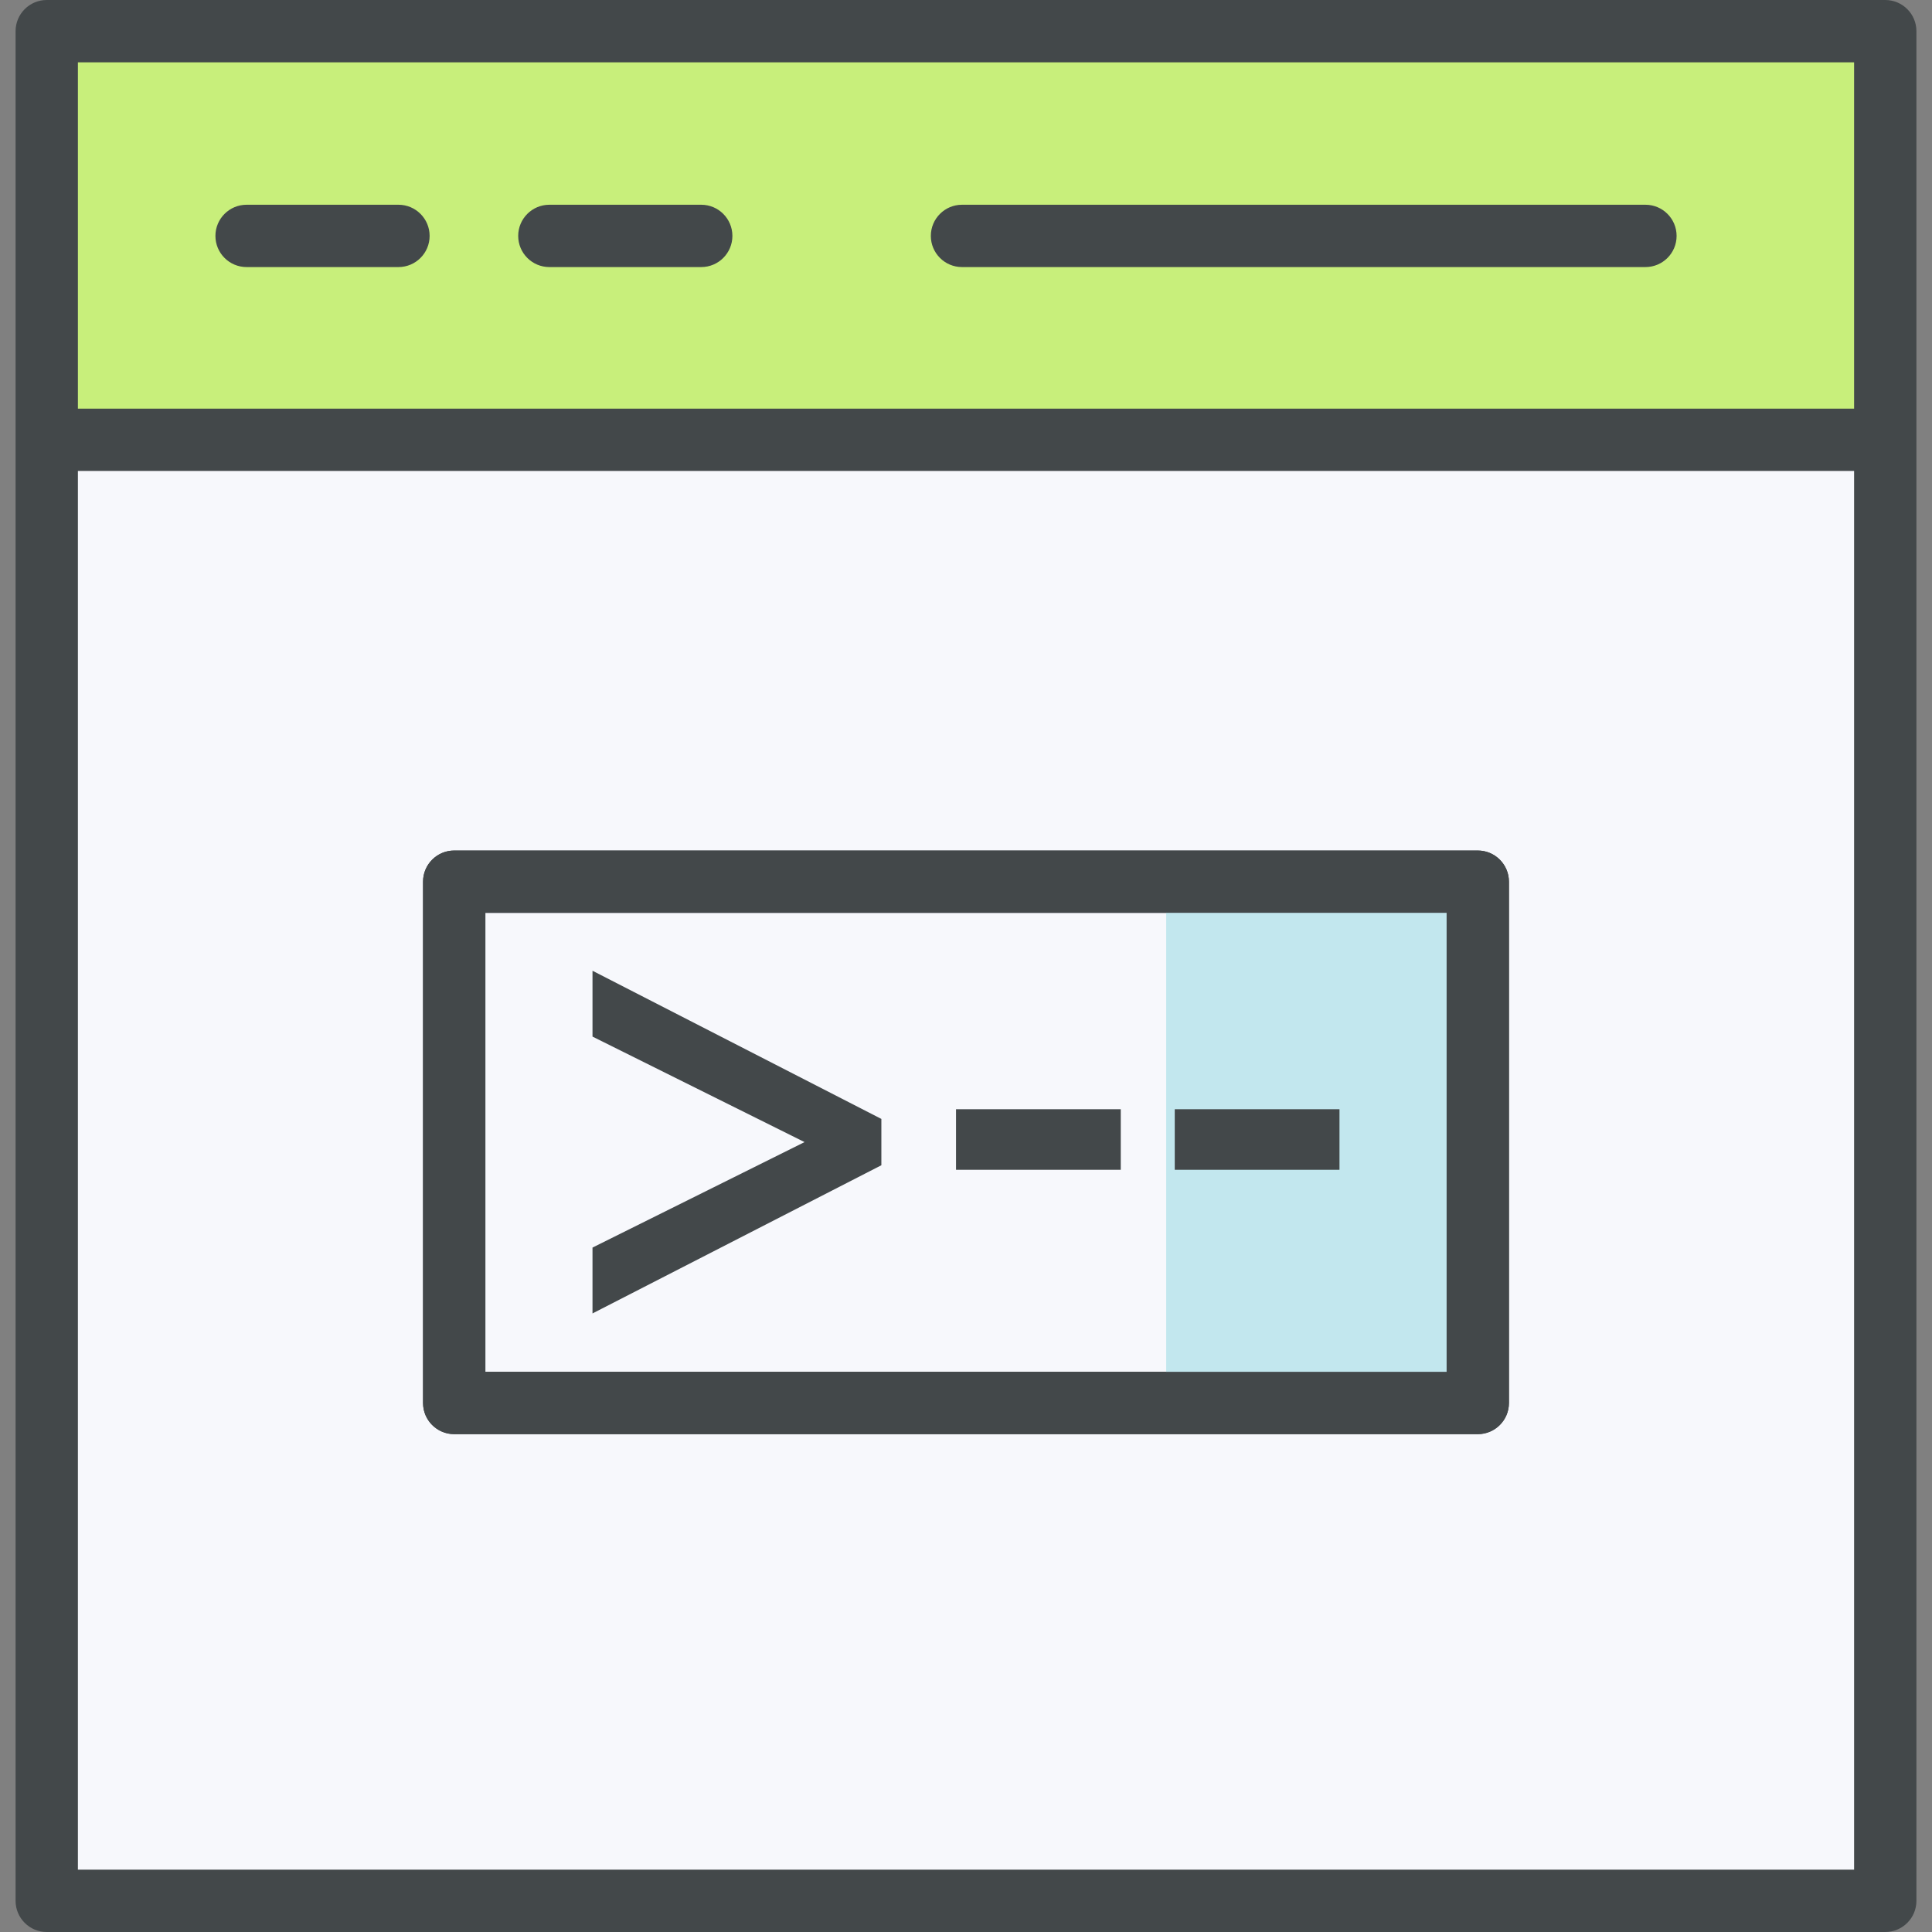 <?xml version="1.0" encoding="UTF-8" standalone="no"?>
<svg
   xmlns:dc="http://purl.org/dc/elements/1.1/"
   xmlns:cc="http://creativecommons.org/ns#"
   xmlns:rdf="http://www.w3.org/1999/02/22-rdf-syntax-ns#"
   xmlns:svg="http://www.w3.org/2000/svg"
   xmlns="http://www.w3.org/2000/svg"
   xmlns:sodipodi="http://sodipodi.sourceforge.net/DTD/sodipodi-0.dtd"
   xmlns:inkscape="http://www.inkscape.org/namespaces/inkscape"
   id="Layer_1"
   enable-background="new 0 0 124 124"
   height="512"
   viewBox="0 0 124 124"
   width="512"
   version="1.1"
   sodipodi:docname="008-script.svg"
   inkscape:version="0.92.4 (5da689c313, 2019-01-14)">
  <rect x="0" y="0" width="124" height="124" fill="#808080" stroke="none"/>
  <defs
     id="defs31" />
  <sodipodi:namedview
     pagecolor="#ffffff"
     bordercolor="#666666"
     borderopacity="1"
     objecttolerance="10"
     gridtolerance="10"
     guidetolerance="10"
     inkscape:pageopacity="0"
     inkscape:pageshadow="2"
     inkscape:window-width="1610"
     inkscape:window-height="1077"
     id="namedview29"
     showgrid="false"
     inkscape:zoom="0.23046875"
     inkscape:cx="-311.82935"
     inkscape:cy="892.16312"
     inkscape:window-x="0"
     inkscape:window-y="0"
     inkscape:window-maximized="0"
     inkscape:current-layer="Layer_1" />
  <path
     d="m3 2h118v120h-118z"
     fill="#f7f8fc"
     id="path2" />
  <path
     d="m3 2h118v26.227h-118z"
     fill="#e29e9a"
     id="path4"
     style="fill:#c8ef7b;fill-opacity:1" />
  <g
     fill="#43484a"
     id="g16">
    <path
       d="m121 0h-118c-1.104 0-2 .896-2 2v120c0 1.104.896 2 2 2h118c1.104 0 2-.896 2-2v-120c0-1.104-.896-2-2-2zm-116 4h114v22.227h-114zm0 116v-89.773h114v89.773z"
       id="path6" />
    <path
       d="m25.574 17.141h-9.748c-1.104 0-2-.896-2-2s.896-2 2-2h9.748c1.104 0 2 .896 2 2s-.895 2-2 2z"
       id="path8" />
    <path
       d="m45.007 17.141h-9.748c-1.104 0-2-.896-2-2s.896-2 2-2h9.748c1.104 0 2 .896 2 2s-.896 2-2 2z"
       id="path10" />
    <path
       d="m105.608 17.141h-43.865c-1.104 0-2-.896-2-2s.896-2 2-2h43.865c1.104 0 2 .896 2 2s-.895 2-2 2z"
       id="path12" />
    <path
       d="m94.848 92.047h-65.696c-1.104 0-2-.896-2-2v-33.458c0-1.104.896-2 2-2h65.695c1.104 0 2 .896 2 2v33.458c.001 1.104-.895 2-1.999 2zm-63.696-4h61.695v-29.458h-61.695z"
       id="path14" />
  </g>
  <path
     d="m74.848 56.589h20v33.458h-20z"
     fill="#d2edf8"
     id="path18"
     style="fill:#c2e7ee;fill-opacity:1" />
  <path
     d="m94.848 92.047h-65.696c-1.104 0-2-.896-2-2v-33.458c0-1.104.896-2 2-2h65.695c1.104 0 2 .896 2 2v33.458c.001 1.104-.895 2-1.999 2zm-63.696-4h61.695v-29.458h-61.695z"
     fill="#43484a"
     id="path20" />
  <path
     d="m38.028 66.531 13.609 6.771-13.609 6.77v4.227l18.54-9.511v-2.973l-18.54-9.51z"
     fill="#43484a"
     id="path22" />
  <path
     d="m61.36 71.193h10.573v3.886h-10.573z"
     fill="#43484a"
     id="path24" />
  <path
     d="m75.398 71.193h10.573v3.886h-10.573z"
     fill="#43484a"
     id="path26" />
</svg>
